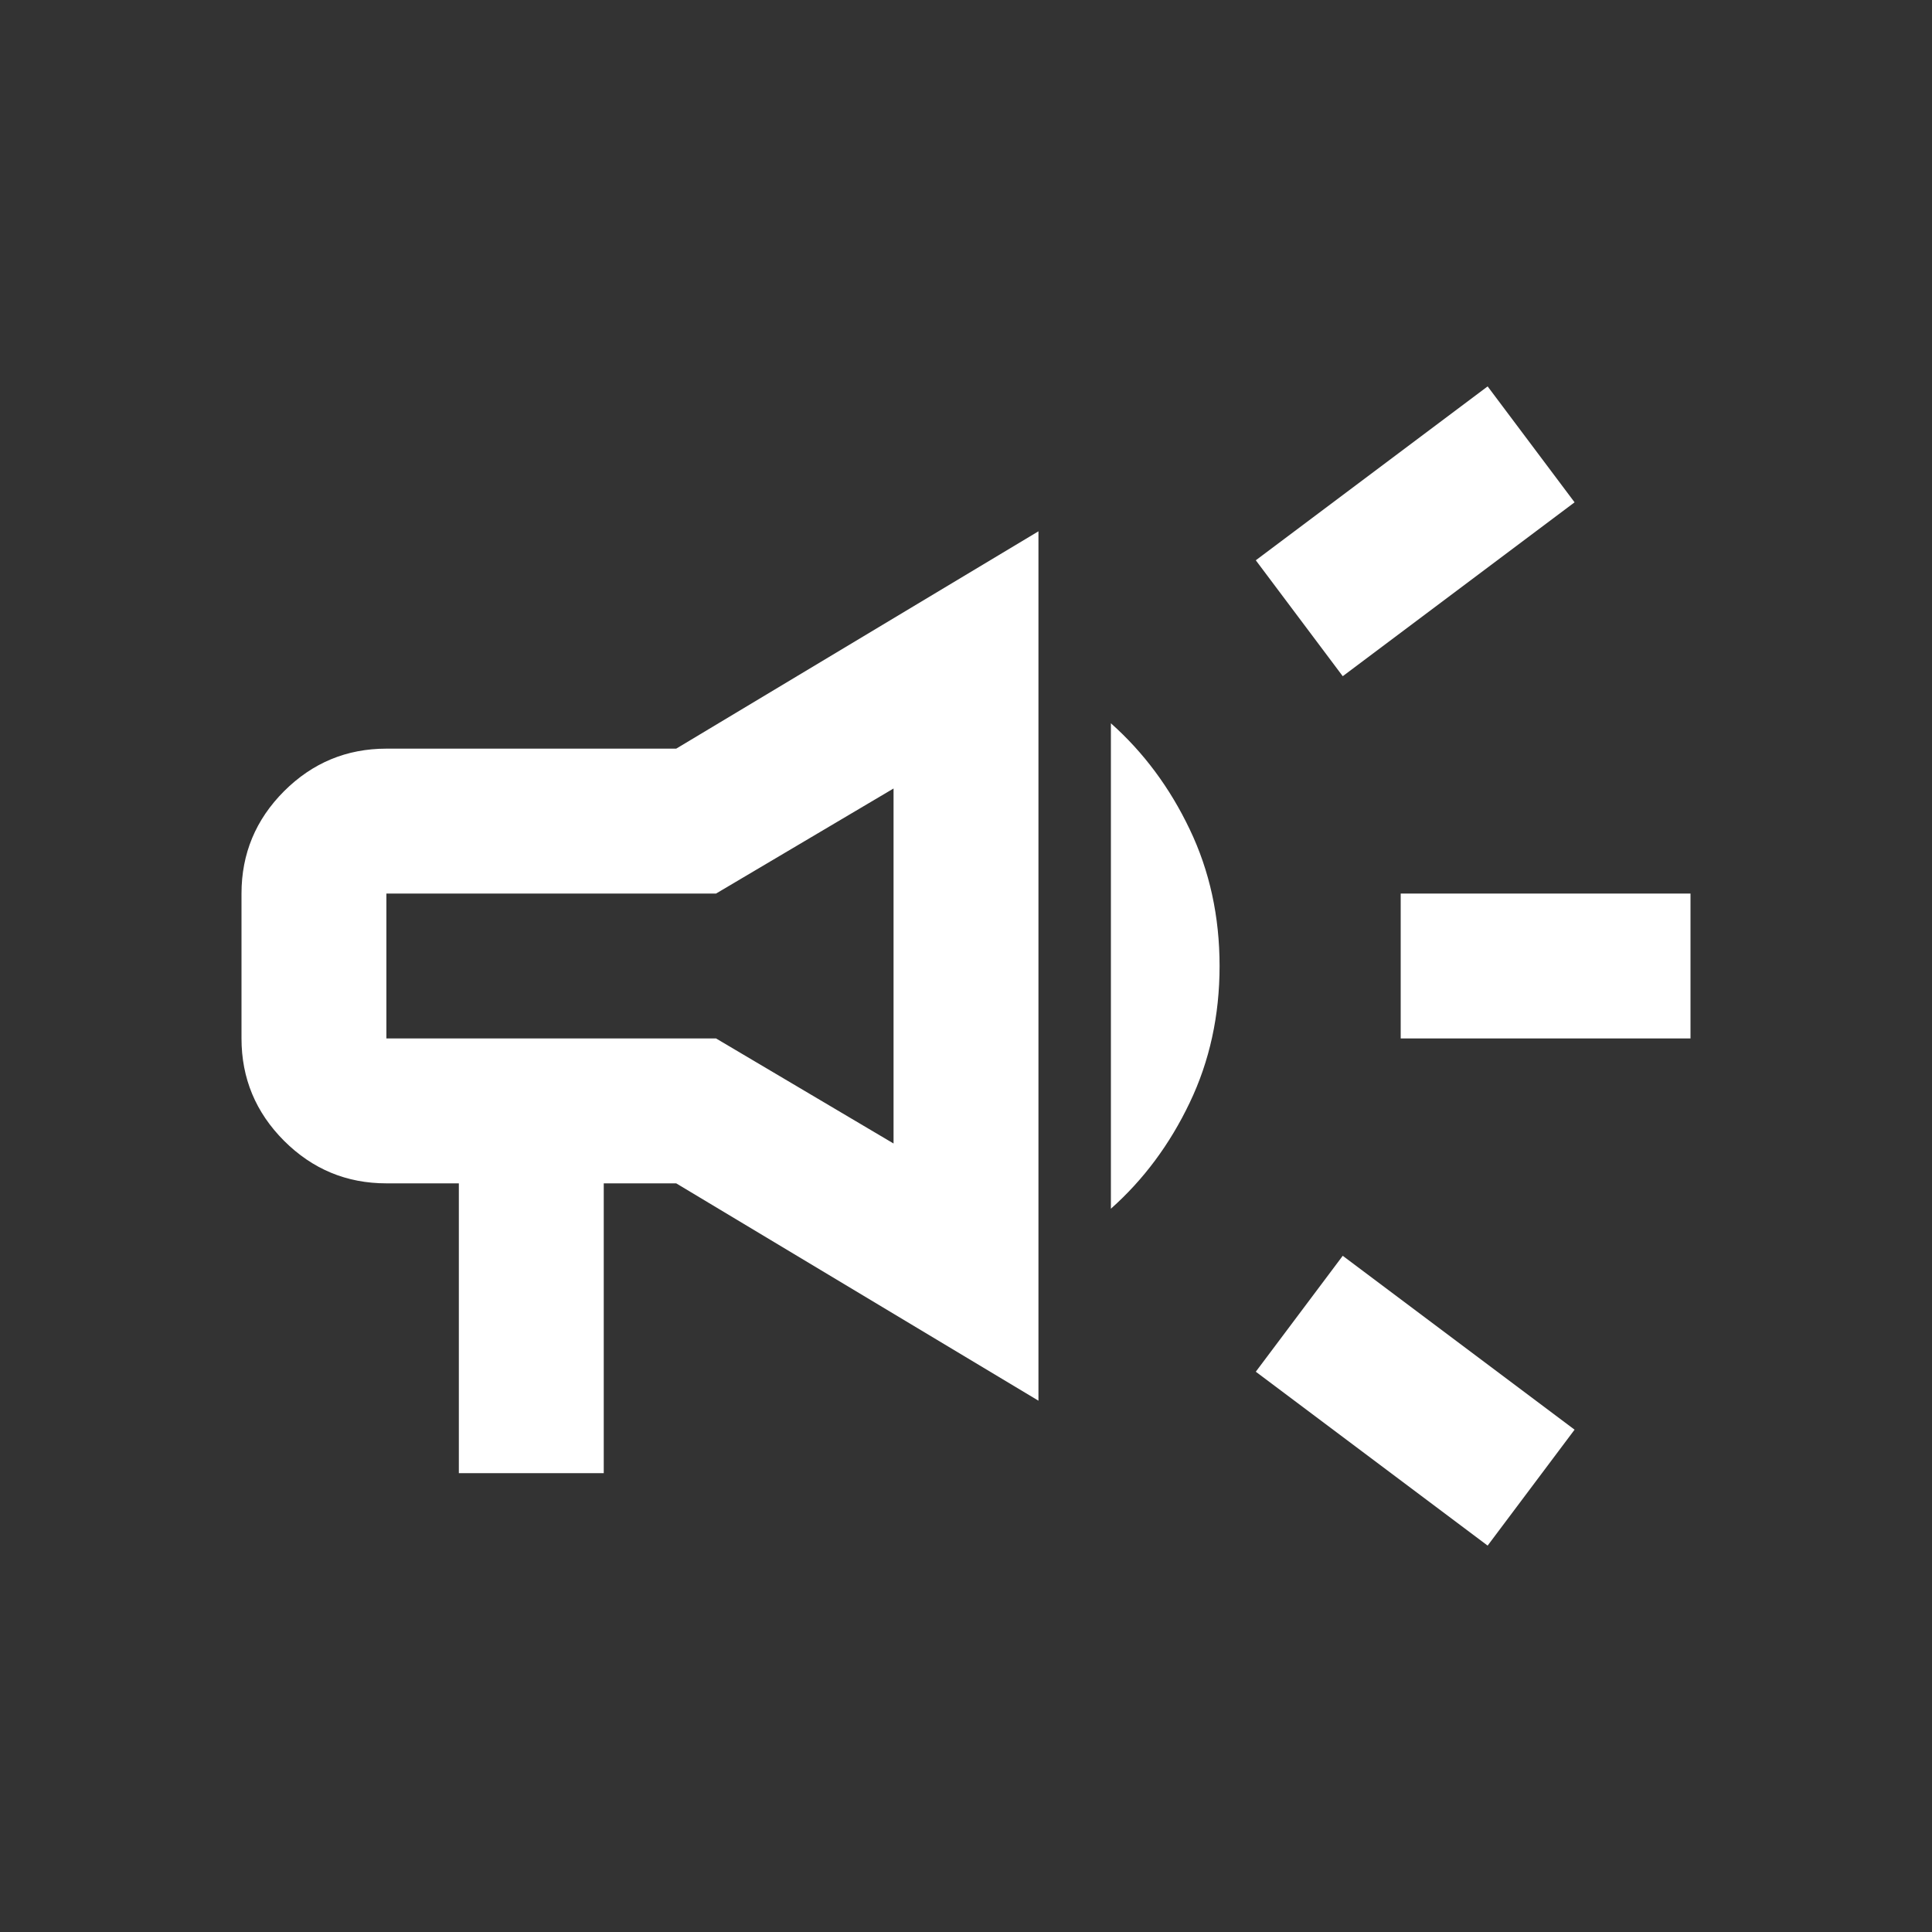 <svg xmlns="http://www.w3.org/2000/svg" width="40" height="40" viewBox="0 0 40 40" fill="none">
  <rect x="0" y="0" width="40" height="40" fill="#333333" stroke="none"/>
  <path d="M29 21.5V18.5H35V21.5H29ZM30.8 32L26 28.4L27.8 26L32.6 29.6L30.8 32ZM27.8 14L26 11.6L30.8 8L32.6 10.4L27.8 14ZM9.5 30.5V24.5H8C7.175 24.5 6.469 24.206 5.881 23.619C5.294 23.031 5 22.325 5 21.5V18.5C5 17.675 5.294 16.969 5.881 16.381C6.469 15.794 7.175 15.5 8 15.5H14L21.5 11V29L14 24.5H12.5V30.5H9.5ZM23 25.025V14.975C23.675 15.575 24.219 16.306 24.631 17.169C25.044 18.031 25.25 18.975 25.25 20C25.25 21.025 25.044 21.969 24.631 22.831C24.219 23.694 23.675 24.425 23 25.025ZM8 18.5V21.5H14.825L18.5 23.675V16.325L14.825 18.5H8Z" fill="white"/>
</svg>